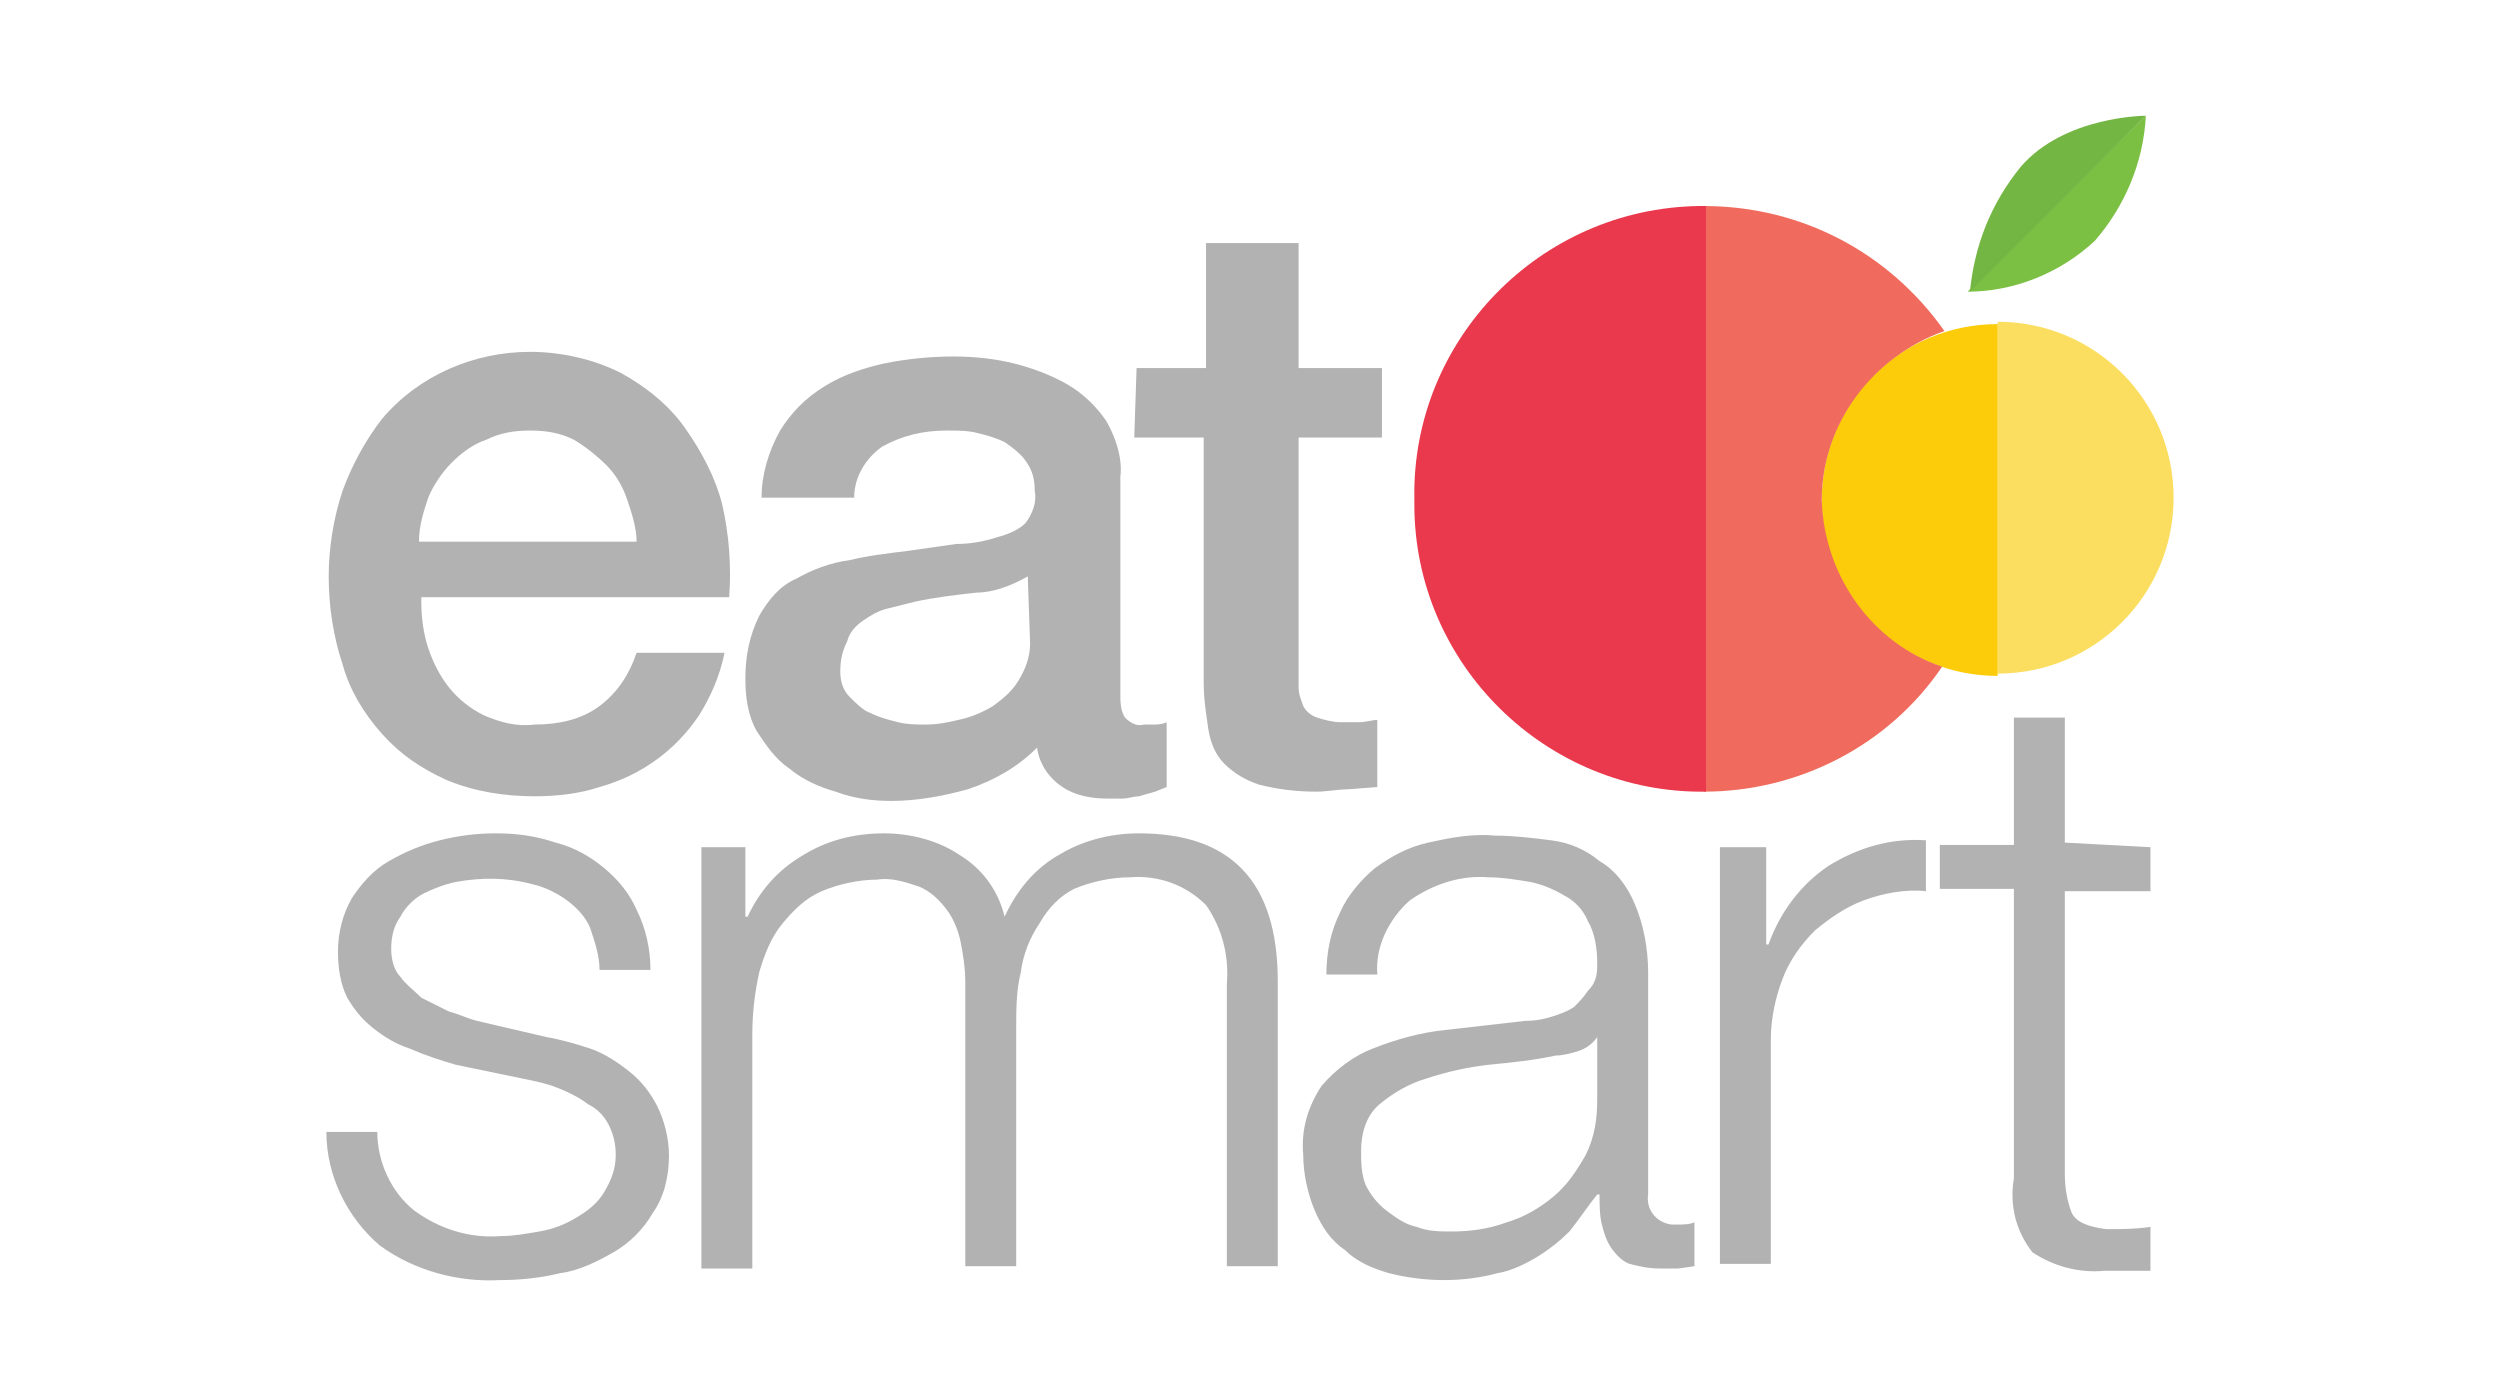 <?xml version="1.0" encoding="utf-8"?>
<!-- Generator: Adobe Illustrator 26.0.3, SVG Export Plug-In . SVG Version: 6.00 Build 0)  -->
<svg version="1.1" id="Layer_1" xmlns="http://www.w3.org/2000/svg" xmlns:xlink="http://www.w3.org/1999/xlink" x="0px" y="0px"
	 viewBox="0 0 108 60" style="enable-background:new 0 0 108 60;" xml:space="preserve">
<style type="text/css">
	.st0{fill:#7BBF43;}
	.st1{fill:#74B643;}
	.st2{fill:#FBDE5F;}
	.st3{fill:#FCCC0A;}
	.st4{fill:#F06B5D;}
	.st5{fill:#EA394D;}
	.st6{fill:#B3B2B3;}
</style>
<path class="st0" d="M90.5,10.4C91.8,8.9,92.6,7,92.7,5L85,12.6C87,12.6,89,11.8,90.5,10.4z"/>
<path class="st1" d="M92.7,5c0,0-3.5,0-5.4,2.2c-1.3,1.6-2,3.4-2.2,5.4L92.7,5z"/>
<path class="st2" d="M86.3,13.9c4.2,0,7.6,3.4,7.6,7.6s-3.4,7.6-7.6,7.6l0,0V13.9z"/>
<path class="st3" d="M86.3,29.2c-4.2,0-7.6-3.4-7.6-7.6s3.4-7.6,7.6-7.6V29.2z"/>
<path class="st4" d="M78.7,21.6c0-3.3,2.2-6.2,5.3-7.3c-2.4-3.4-6.2-5.4-10.4-5.4v25.3c4.1,0,8-2,10.3-5.4
	C80.9,27.8,78.8,24.9,78.7,21.6z"/>
<path class="st5" d="M73.7,34.2c-6.9,0.1-12.6-5.5-12.6-12.4c0-0.1,0-0.2,0-0.3C61,14.7,66.5,9,73.4,8.9c0.1,0,0.2,0,0.3,0V34.2z"/>
<path class="st6" d="M18.2,26c0,0.7,0.1,1.4,0.3,2c0.2,0.6,0.5,1.2,0.9,1.7c0.4,0.5,0.9,0.9,1.5,1.2c0.7,0.3,1.4,0.5,2.2,0.4
	c1,0,2-0.2,2.8-0.8c0.8-0.6,1.3-1.4,1.6-2.3h3.8c-0.2,1-0.6,1.9-1.1,2.7c-1,1.5-2.5,2.6-4.3,3.1c-0.9,0.3-1.9,0.4-2.8,0.4
	c-1.3,0-2.6-0.2-3.8-0.7c-1.1-0.5-2-1.1-2.8-2c-0.8-0.9-1.4-1.9-1.7-3c-0.4-1.2-0.6-2.5-0.6-3.8c0-1.2,0.2-2.5,0.6-3.7
	c0.4-1.1,1-2.2,1.7-3.1c1.6-1.9,4-2.9,6.4-2.9c1.3,0,2.7,0.3,3.9,0.9c1.1,0.6,2.1,1.4,2.8,2.4c0.7,1,1.3,2.1,1.6,3.3
	c0.3,1.3,0.4,2.7,0.3,4H18.2z M27.5,23.4c0-0.6-0.2-1.2-0.4-1.8c-0.2-0.6-0.5-1.1-0.9-1.5c-0.4-0.4-0.9-0.8-1.4-1.1
	c-0.6-0.3-1.2-0.4-1.9-0.4c-0.7,0-1.3,0.1-1.9,0.4c-0.6,0.2-1.1,0.6-1.5,1c-0.4,0.4-0.8,1-1,1.5c-0.2,0.6-0.4,1.2-0.4,1.9L27.5,23.4
	z"/>
<path class="st6" d="M48.4,30c0,0.3,0,0.7,0.2,1c0.2,0.2,0.5,0.4,0.8,0.3h0.4c0.2,0,0.4,0,0.6-0.1V34l-0.5,0.2l-0.7,0.2
	c-0.2,0-0.5,0.1-0.7,0.1c-0.2,0-0.4,0-0.6,0c-0.7,0-1.4-0.1-2-0.5c-0.6-0.4-1-1-1.1-1.7c-0.8,0.8-1.8,1.4-3,1.8
	c-1.1,0.3-2.2,0.5-3.3,0.5c-0.8,0-1.6-0.1-2.4-0.4c-0.7-0.2-1.4-0.5-2-1c-0.6-0.4-1-1-1.4-1.6c-0.4-0.7-0.5-1.5-0.5-2.3
	c0-1,0.2-1.9,0.6-2.7c0.4-0.7,0.9-1.3,1.6-1.6c0.7-0.4,1.5-0.7,2.3-0.8c0.8-0.2,1.7-0.3,2.5-0.4c0.7-0.1,1.4-0.2,2.1-0.3
	c0.6,0,1.2-0.1,1.8-0.3c0.4-0.1,0.9-0.3,1.2-0.6c0.3-0.4,0.5-0.9,0.4-1.4c0-0.5-0.1-0.9-0.4-1.3c-0.2-0.3-0.6-0.6-0.9-0.8
	c-0.4-0.2-0.8-0.3-1.2-0.4c-0.4-0.1-0.8-0.1-1.3-0.1c-1,0-1.9,0.2-2.8,0.7c-0.7,0.5-1.2,1.3-1.2,2.2h-4c0-1,0.3-2,0.8-2.9
	c0.5-0.8,1.1-1.4,1.9-1.9c0.8-0.5,1.7-0.8,2.6-1c1-0.2,2-0.3,3-0.3c0.9,0,1.8,0.1,2.6,0.3c0.8,0.2,1.6,0.5,2.3,0.9
	c0.7,0.4,1.3,1,1.7,1.6c0.4,0.7,0.7,1.6,0.6,2.4L48.4,30z M44.4,24.9c-0.7,0.4-1.5,0.7-2.2,0.7c-0.9,0.1-1.8,0.2-2.7,0.4
	c-0.4,0.1-0.8,0.2-1.2,0.3c-0.4,0.1-0.7,0.3-1,0.5c-0.3,0.2-0.6,0.5-0.7,0.9c-0.2,0.4-0.3,0.8-0.3,1.3c0,0.4,0.1,0.8,0.4,1.1
	c0.3,0.3,0.6,0.6,0.9,0.7c0.4,0.2,0.8,0.3,1.2,0.4c0.4,0.1,0.8,0.1,1.2,0.1c0.5,0,1-0.1,1.4-0.2c0.5-0.1,1-0.3,1.5-0.6
	c0.4-0.3,0.8-0.6,1.1-1.1c0.3-0.5,0.5-1,0.5-1.6L44.4,24.9z"/>
<path class="st6" d="M49.1,15.9h3v-5.4h4v5.4h3.6v3h-3.6v9.7c0,0.4,0,0.8,0,1.1c0,0.3,0.1,0.5,0.2,0.8c0.1,0.2,0.3,0.4,0.6,0.5
	c0.3,0.1,0.7,0.2,1,0.2c0.3,0,0.6,0,0.8,0c0.3,0,0.6-0.1,0.8-0.1V34l-1.3,0.1c-0.4,0-0.9,0.1-1.3,0.1c-0.9,0-1.7-0.1-2.5-0.3
	c-0.6-0.2-1.1-0.5-1.5-0.9c-0.4-0.4-0.6-0.9-0.7-1.5c-0.1-0.7-0.2-1.3-0.2-2V18.9h-3L49.1,15.9z"/>
<path class="st6" d="M25.5,40.1c-0.2-0.5-0.6-0.9-1-1.2c-0.4-0.3-1-0.6-1.5-0.7c-1.1-0.3-2.2-0.3-3.3-0.1c-0.5,0.1-1,0.3-1.4,0.5
	c-0.4,0.2-0.8,0.6-1,1C17,40,16.9,40.5,16.9,41c0,0.4,0.1,0.9,0.4,1.2c0.2,0.3,0.6,0.6,0.9,0.9c0.4,0.2,0.8,0.4,1.2,0.6
	c0.4,0.1,0.8,0.3,1.2,0.4l3,0.7c0.6,0.1,1.3,0.3,1.9,0.5c0.6,0.2,1.2,0.6,1.7,1c0.5,0.4,0.9,0.9,1.2,1.5c0.3,0.6,0.5,1.4,0.5,2.1
	c0,0.9-0.2,1.8-0.7,2.5c-0.4,0.7-1,1.3-1.7,1.7c-0.7,0.4-1.5,0.8-2.3,0.9c-0.8,0.2-1.7,0.3-2.6,0.3c-1.8,0.1-3.7-0.4-5.2-1.5
	c-1.4-1.2-2.3-3-2.3-4.9h2.2c0,1.3,0.6,2.6,1.6,3.4c1.1,0.8,2.4,1.2,3.7,1.1c0.6,0,1.1-0.1,1.7-0.2c0.6-0.1,1.1-0.3,1.6-0.6
	c0.5-0.3,0.9-0.6,1.2-1.1c0.3-0.5,0.5-1,0.5-1.6c0-0.5-0.1-0.9-0.3-1.3c-0.2-0.4-0.5-0.7-0.9-0.9c-0.4-0.3-0.8-0.5-1.3-0.7
	c-0.5-0.2-1-0.3-1.5-0.4L19.7,46c-0.7-0.2-1.3-0.4-2-0.7c-0.6-0.2-1.1-0.5-1.6-0.9c-0.5-0.4-0.8-0.8-1.1-1.3c-0.3-0.6-0.4-1.3-0.4-2
	c0-0.8,0.2-1.6,0.6-2.3c0.4-0.6,0.9-1.2,1.6-1.6c0.7-0.4,1.4-0.7,2.2-0.9c0.8-0.2,1.6-0.3,2.4-0.3c0.9,0,1.7,0.1,2.6,0.4
	c0.8,0.2,1.5,0.6,2.1,1.1c0.6,0.5,1.1,1.1,1.4,1.8c0.4,0.8,0.6,1.7,0.6,2.6h-2.2C25.9,41.3,25.7,40.7,25.5,40.1z"/>
<path class="st6" d="M32.2,36.6v3h0.1c0.5-1.1,1.3-2,2.3-2.6c1.1-0.7,2.3-1,3.6-1c1.1,0,2.3,0.3,3.2,0.9c1,0.6,1.7,1.5,2,2.7
	c0.5-1.1,1.3-2.1,2.4-2.7c1-0.6,2.2-0.9,3.4-0.9c4,0,6,2.1,6,6.4v12.3H53V42.5c0.1-1.2-0.2-2.4-0.9-3.4c-0.9-0.9-2.1-1.3-3.3-1.2
	c-0.8,0-1.7,0.2-2.4,0.5c-0.6,0.3-1.1,0.8-1.5,1.5c-0.4,0.6-0.7,1.3-0.8,2.1c-0.2,0.8-0.2,1.6-0.2,2.4v10.3h-2.2V42.4
	c0-0.6-0.1-1.2-0.2-1.7c-0.1-0.5-0.3-1-0.6-1.4c-0.3-0.4-0.7-0.8-1.2-1c-0.6-0.2-1.2-0.4-1.8-0.3c-0.8,0-1.7,0.2-2.4,0.5
	c-0.7,0.3-1.2,0.8-1.7,1.4c-0.5,0.6-0.8,1.4-1,2.1c-0.2,0.9-0.3,1.8-0.3,2.7v10.1h-2.2V36.6H32.2z"/>
<path class="st6" d="M57.9,39.4c0.3-0.7,0.9-1.4,1.5-1.9c0.7-0.5,1.4-0.9,2.3-1.1c0.9-0.2,1.9-0.4,2.9-0.3c0.8,0,1.6,0.1,2.4,0.2
	c0.8,0.1,1.5,0.4,2.1,0.9c0.7,0.4,1.2,1.1,1.5,1.8c0.4,0.9,0.6,2,0.6,3v9.6c-0.1,0.6,0.3,1.2,1,1.3c0.1,0,0.2,0,0.3,0
	c0.2,0,0.5,0,0.7-0.1v1.9l-0.7,0.1c-0.3,0-0.5,0-0.8,0c-0.5,0-0.9-0.1-1.3-0.2c-0.3-0.1-0.6-0.4-0.8-0.7c-0.2-0.3-0.3-0.6-0.4-1
	c-0.1-0.4-0.1-0.9-0.1-1.3h-0.1c-0.4,0.5-0.8,1.1-1.2,1.6c-0.4,0.4-0.9,0.8-1.4,1.1c-0.5,0.3-1.1,0.6-1.7,0.7
	c-1.5,0.4-3.1,0.4-4.7,0c-0.7-0.2-1.4-0.5-1.9-1c-0.6-0.4-1-1-1.3-1.7c-0.3-0.7-0.5-1.6-0.5-2.4c-0.1-1.1,0.2-2.1,0.8-3
	c0.6-0.7,1.4-1.3,2.2-1.6c1-0.4,2.1-0.7,3.1-0.8l3.5-0.4c0.5,0,0.9-0.1,1.2-0.2c0.3-0.1,0.6-0.2,0.9-0.4c0.2-0.2,0.4-0.4,0.6-0.7
	C69,42.4,69,42,69,41.6c0-0.6-0.1-1.3-0.4-1.8c-0.2-0.5-0.6-0.9-1-1.1c-0.5-0.3-1-0.5-1.5-0.6c-0.6-0.1-1.2-0.2-1.8-0.2
	c-1.2-0.1-2.4,0.3-3.4,1c-0.9,0.8-1.5,2-1.4,3.2h-2.2C57.3,41.1,57.5,40.2,57.9,39.4z M69,44.8c-0.2,0.3-0.5,0.5-0.8,0.6
	c-0.3,0.1-0.7,0.2-1,0.2c-0.9,0.2-1.9,0.3-2.9,0.4c-0.9,0.1-1.8,0.3-2.7,0.6c-0.7,0.2-1.4,0.6-2,1.1c-0.6,0.5-0.8,1.3-0.8,2
	c0,0.5,0,1,0.2,1.5c0.2,0.4,0.5,0.8,0.9,1.1c0.4,0.3,0.8,0.6,1.3,0.7c0.5,0.2,1,0.2,1.5,0.2c0.8,0,1.6-0.1,2.4-0.4
	c0.7-0.2,1.4-0.6,2-1.1c0.6-0.5,1-1.1,1.4-1.8c0.4-0.8,0.5-1.6,0.5-2.4V44.8z"/>
<path class="st6" d="M76.3,36.6v4.2h0.1c0.5-1.4,1.4-2.6,2.6-3.4c1.3-0.8,2.7-1.2,4.2-1.1v2.2c-0.9-0.1-1.9,0.1-2.7,0.4
	c-0.8,0.3-1.5,0.8-2.1,1.3c-0.6,0.6-1.1,1.3-1.4,2.1c-0.3,0.8-0.5,1.7-0.5,2.6v9.7h-2.2V36.6H76.3z"/>
<path class="st6" d="M92.9,36.6v1.9h-3.7v12.2c0,0.6,0.1,1.2,0.3,1.7c0.2,0.4,0.7,0.6,1.5,0.7c0.6,0,1.3,0,1.9-0.1v1.9
	c-0.3,0-0.7,0-1,0h-1c-1.1,0.1-2.2-0.2-3.1-0.8c-0.7-0.9-1-2-0.8-3.2V38.4h-3.2v-1.9H87v-5.5h2.2v5.4L92.9,36.6z"/>
</svg>
